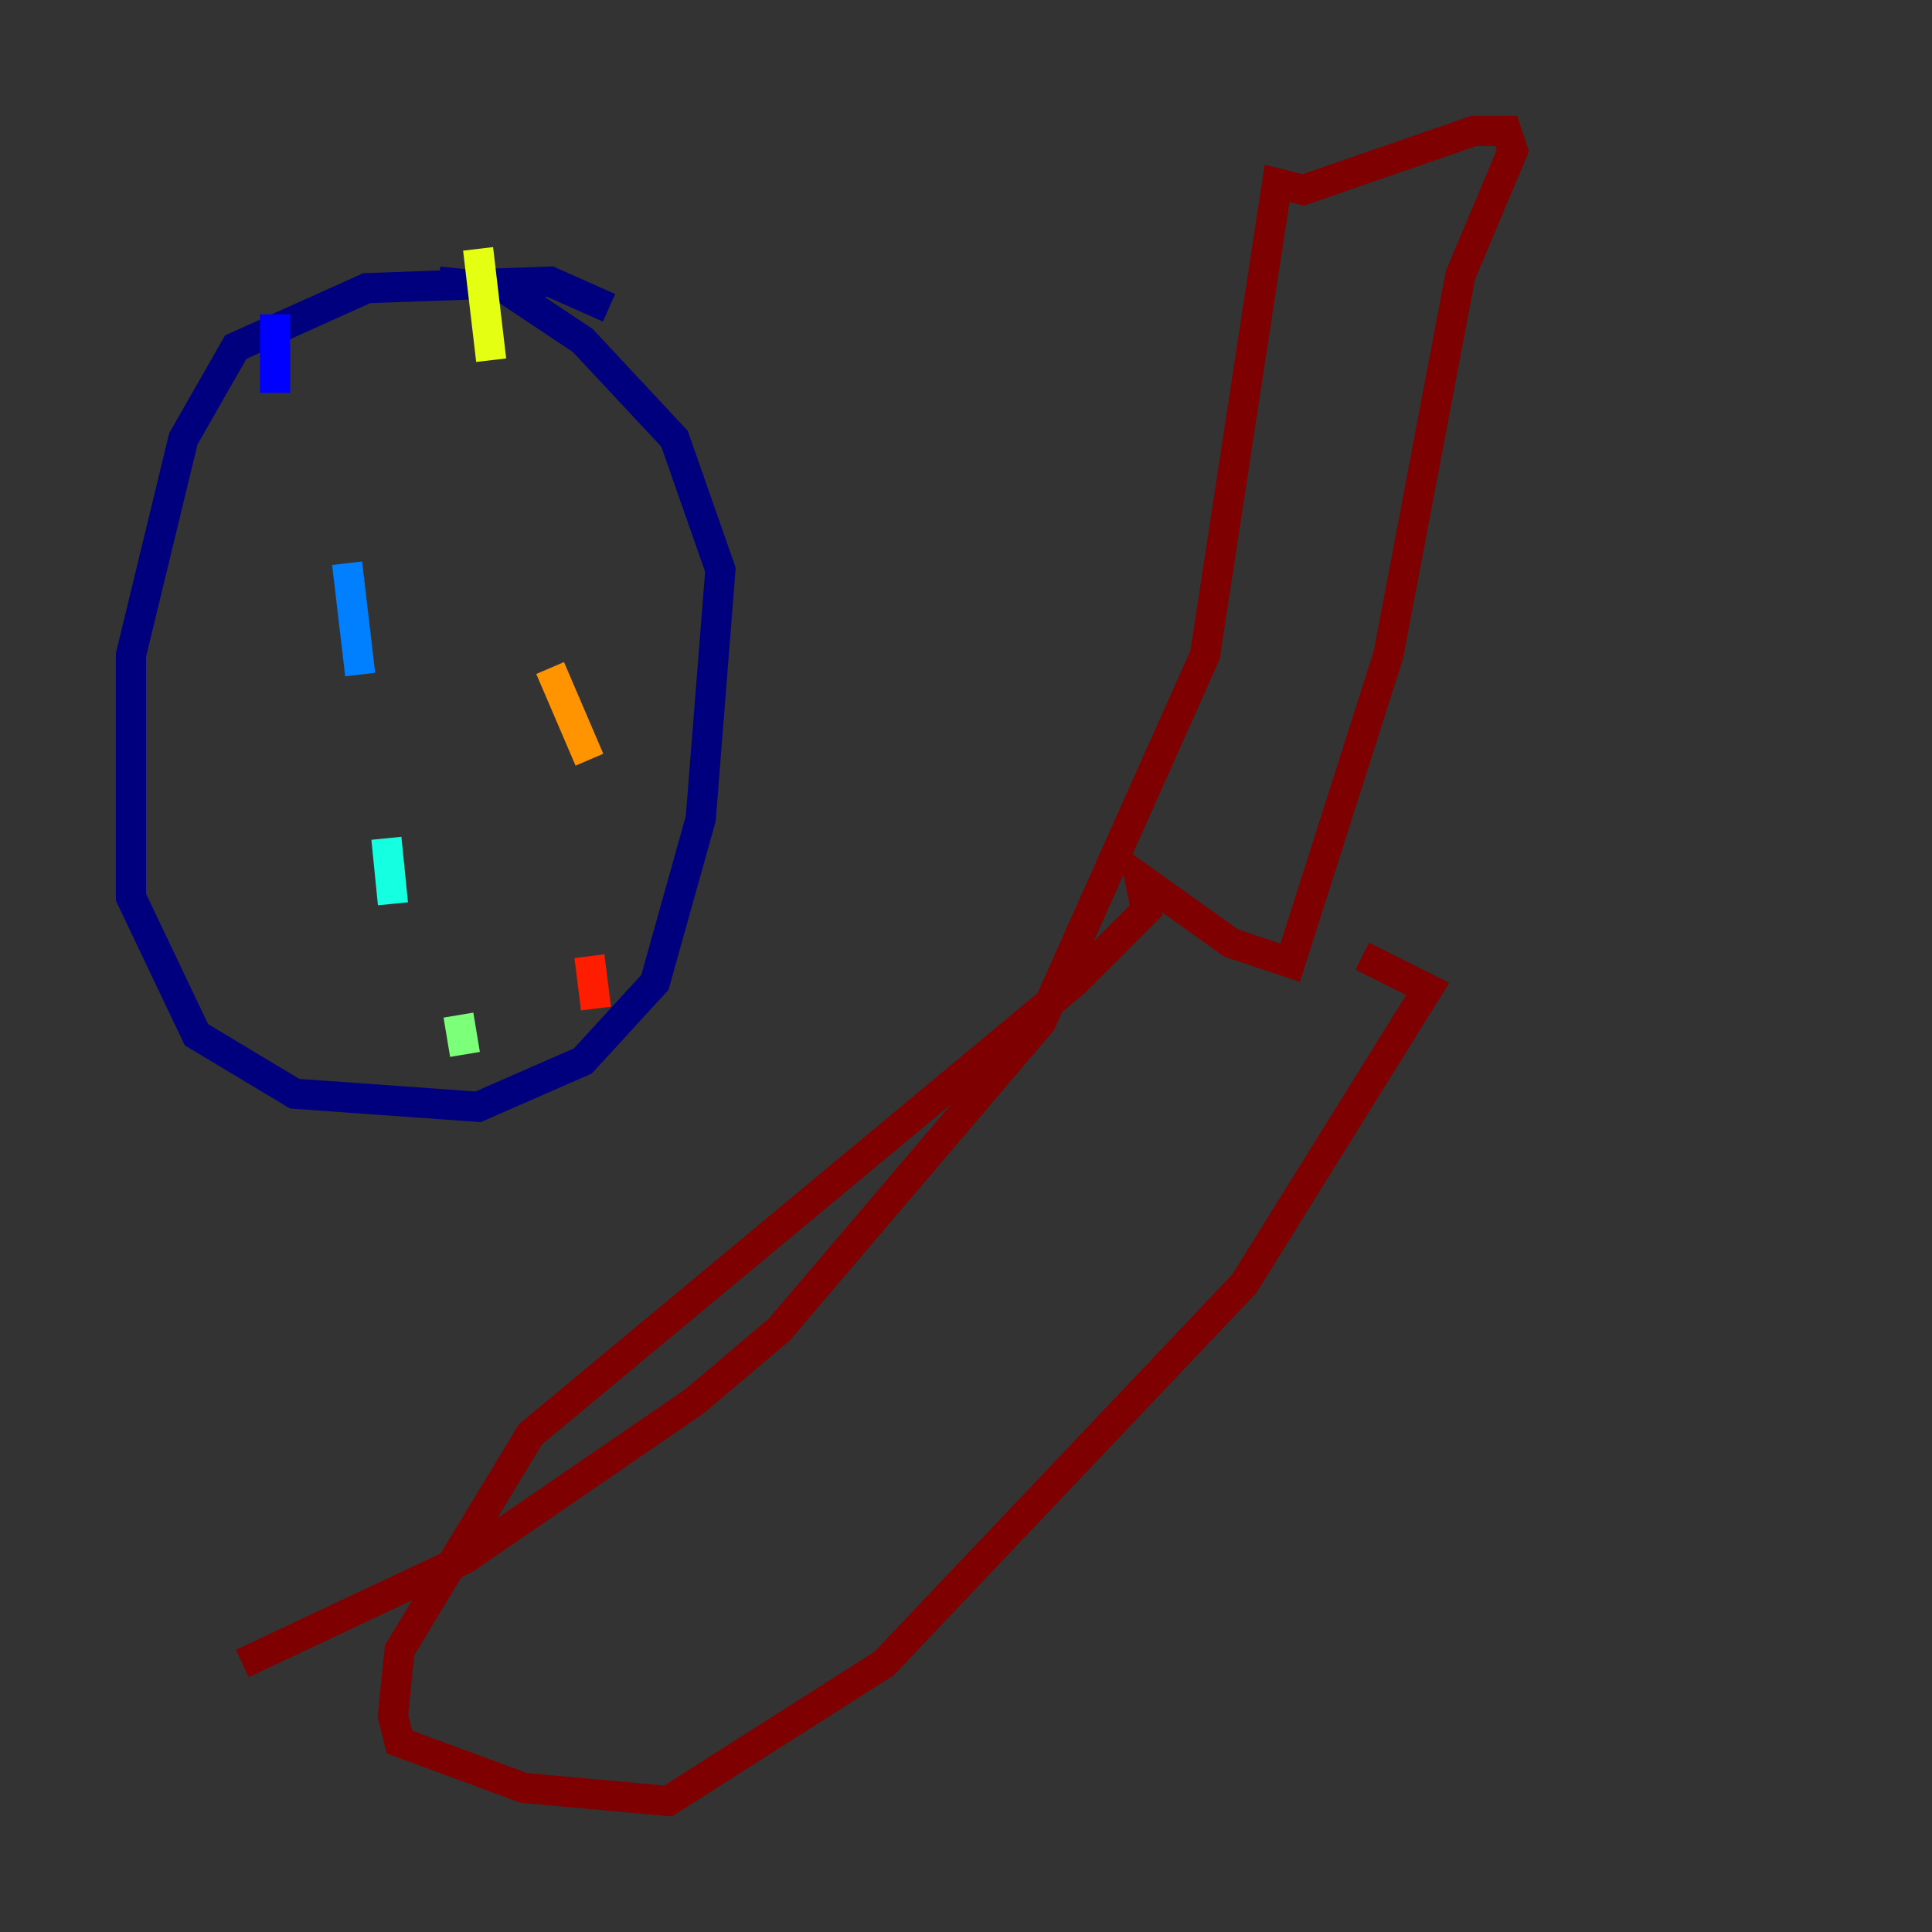 <?xml version="1.0" encoding="utf-8" ?>
<svg baseProfile="tiny" height="128" version="1.2" viewBox="0,0,128,128" width="128" xmlns="http://www.w3.org/2000/svg" xmlns:ev="http://www.w3.org/2001/xml-events" xmlns:xlink="http://www.w3.org/1999/xlink"><rect x="0" y="0" width="128" height="128" fill="#333333" stroke="none"/><defs /><polyline fill="none" points="40.352,20.393 36.447,18.658 24.298,19.091 15.62,22.997 12.149,29.071 8.678,43.39 8.678,59.444 13.017,68.556 19.525,72.461 31.675,73.329 38.617,70.291 43.39,65.085 46.427,54.237 47.729,37.749 44.691,29.071 38.617,22.563 33.41,19.091 29.071,18.658" stroke="#00007f" stroke-width="2" /><polyline fill="none" points="18.224,20.827 18.224,26.034" stroke="#0000ff" stroke-width="2" /><polyline fill="none" points="22.997,37.315 23.864,44.691" stroke="#0080ff" stroke-width="2" /><polyline fill="none" points="25.6,55.539 26.034,59.878" stroke="#15ffe1" stroke-width="2" /><polyline fill="none" points="30.373,67.254 30.807,69.858" stroke="#7cff79" stroke-width="2" /><polyline fill="none" points="31.675,16.488 32.542,23.864" stroke="#e4ff12" stroke-width="2" /><polyline fill="none" points="36.447,44.258 39.051,50.332" stroke="#ff9400" stroke-width="2" /><polyline fill="none" points="39.051,63.349 39.485,66.82" stroke="#ff1d00" stroke-width="2" /><polyline fill="none" points="16.054,110.21 30.807,103.268 45.993,92.854 51.634,88.081 68.99,67.688 79.837,43.39 84.61,12.149 86.346,12.583 97.627,8.678 99.797,8.678 100.231,9.98 96.759,18.224 91.986,43.39 85.478,63.783 81.573,62.481 75.498,58.142 75.932,60.312 71.159,65.085 35.146,95.024 26.468,109.342 26.034,113.681 26.468,115.417 34.712,118.454 44.258,119.322 58.576,110.21 82.441,85.044 94.59,65.519 90.251,63.349" stroke="#7f0000" stroke-width="2" /></svg>